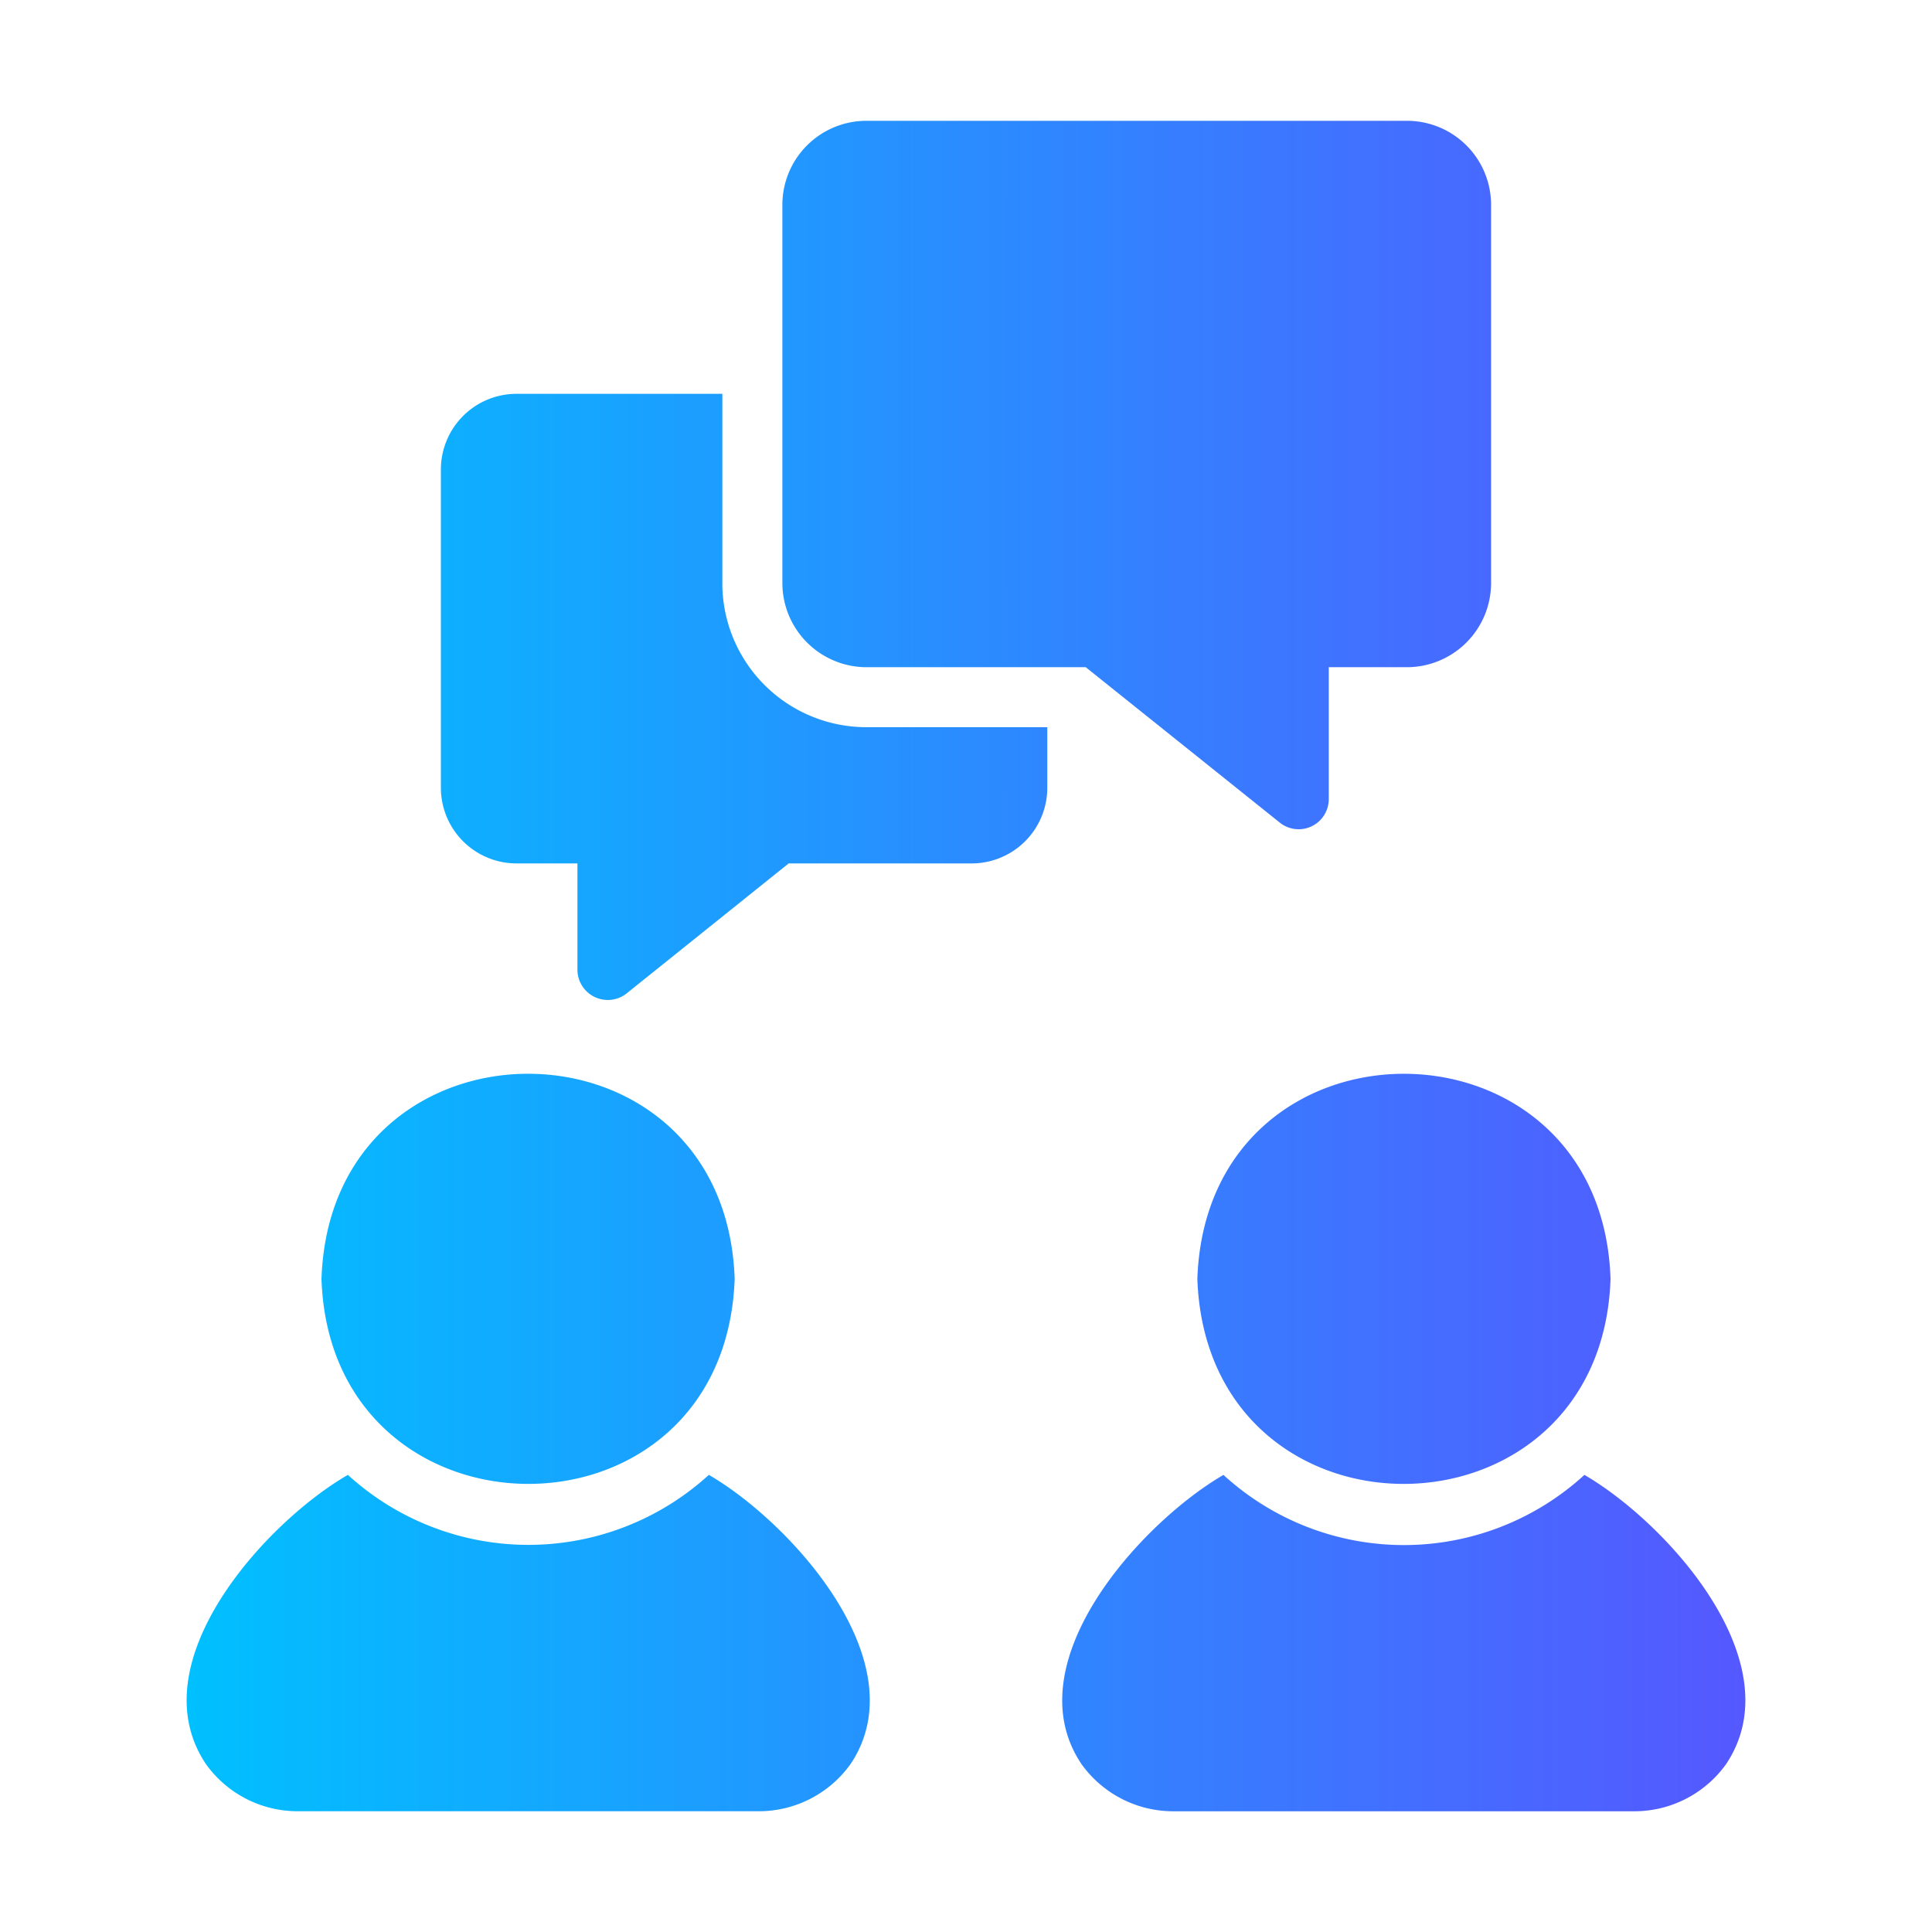 <svg id="glipy_copy_3" height="512" viewBox="0 0 64 64" width="512" xmlns="http://www.w3.org/2000/svg" xmlns:xlink="http://www.w3.org/1999/xlink" data-name="glipy copy 3"><linearGradient id="linear-gradient" gradientUnits="userSpaceOnUse" x1="6.183" x2="57.817" y1="32" y2="32"><stop offset="0" stop-color="#00c0ff"/><stop offset="1" stop-color="#5558ff"/></linearGradient><path d="m28.174 58.439a3.736 3.736 0 0 1 -3.032 1.561h-15.287a3.736 3.736 0 0 1 -3.032-1.561c-2.254-3.354 1.957-7.996 4.701-9.582a8.868 8.868 0 0 0 11.958-0c2.73 1.586 6.943 6.233 4.692 9.582zm-3.837-16.072c-.311-9.073-13.387-9.052-13.687-0.0.301 9.012 13.357 9.092 13.687 0zm15.327-0c.327 9.087 13.383 9.018 13.687 0-.297-9.048-13.374-9.076-13.687-0zm12.822 6.491a8.852 8.852 0 0 1 -11.958 0c-2.727 1.586-6.959 6.229-4.701 9.582a3.736 3.736 0 0 0 3.032 1.561h15.287a3.736 3.736 0 0 0 3.032-1.561c2.251-3.353-1.954-7.993-4.692-9.582zm-23.786-26.757h7.266l6.441 5.159a.998.998 0 0 0 1.61-.775v-4.383h2.594a2.791 2.791 0 0 0 2.783-2.783v-12.534a2.785 2.785 0 0 0 -2.783-2.783h-17.911a2.785 2.785 0 0 0 -2.783 2.783v12.534a2.791 2.791 0 0 0 2.783 2.783zm-4.771-2.783v-6.272h-6.819a2.507 2.507 0 0 0 -2.505 2.505v10.546a2.507 2.507 0 0 0 2.505 2.505h2.018v3.539a1.006 1.006 0 0 0 1.62.775l5.377-4.314h6.063a2.507 2.507 0 0 0 2.505-2.505v-2.008h-5.994a4.772 4.772 0 0 1 -4.771-4.771z" fill="url(#linear-gradient)"/></svg>
